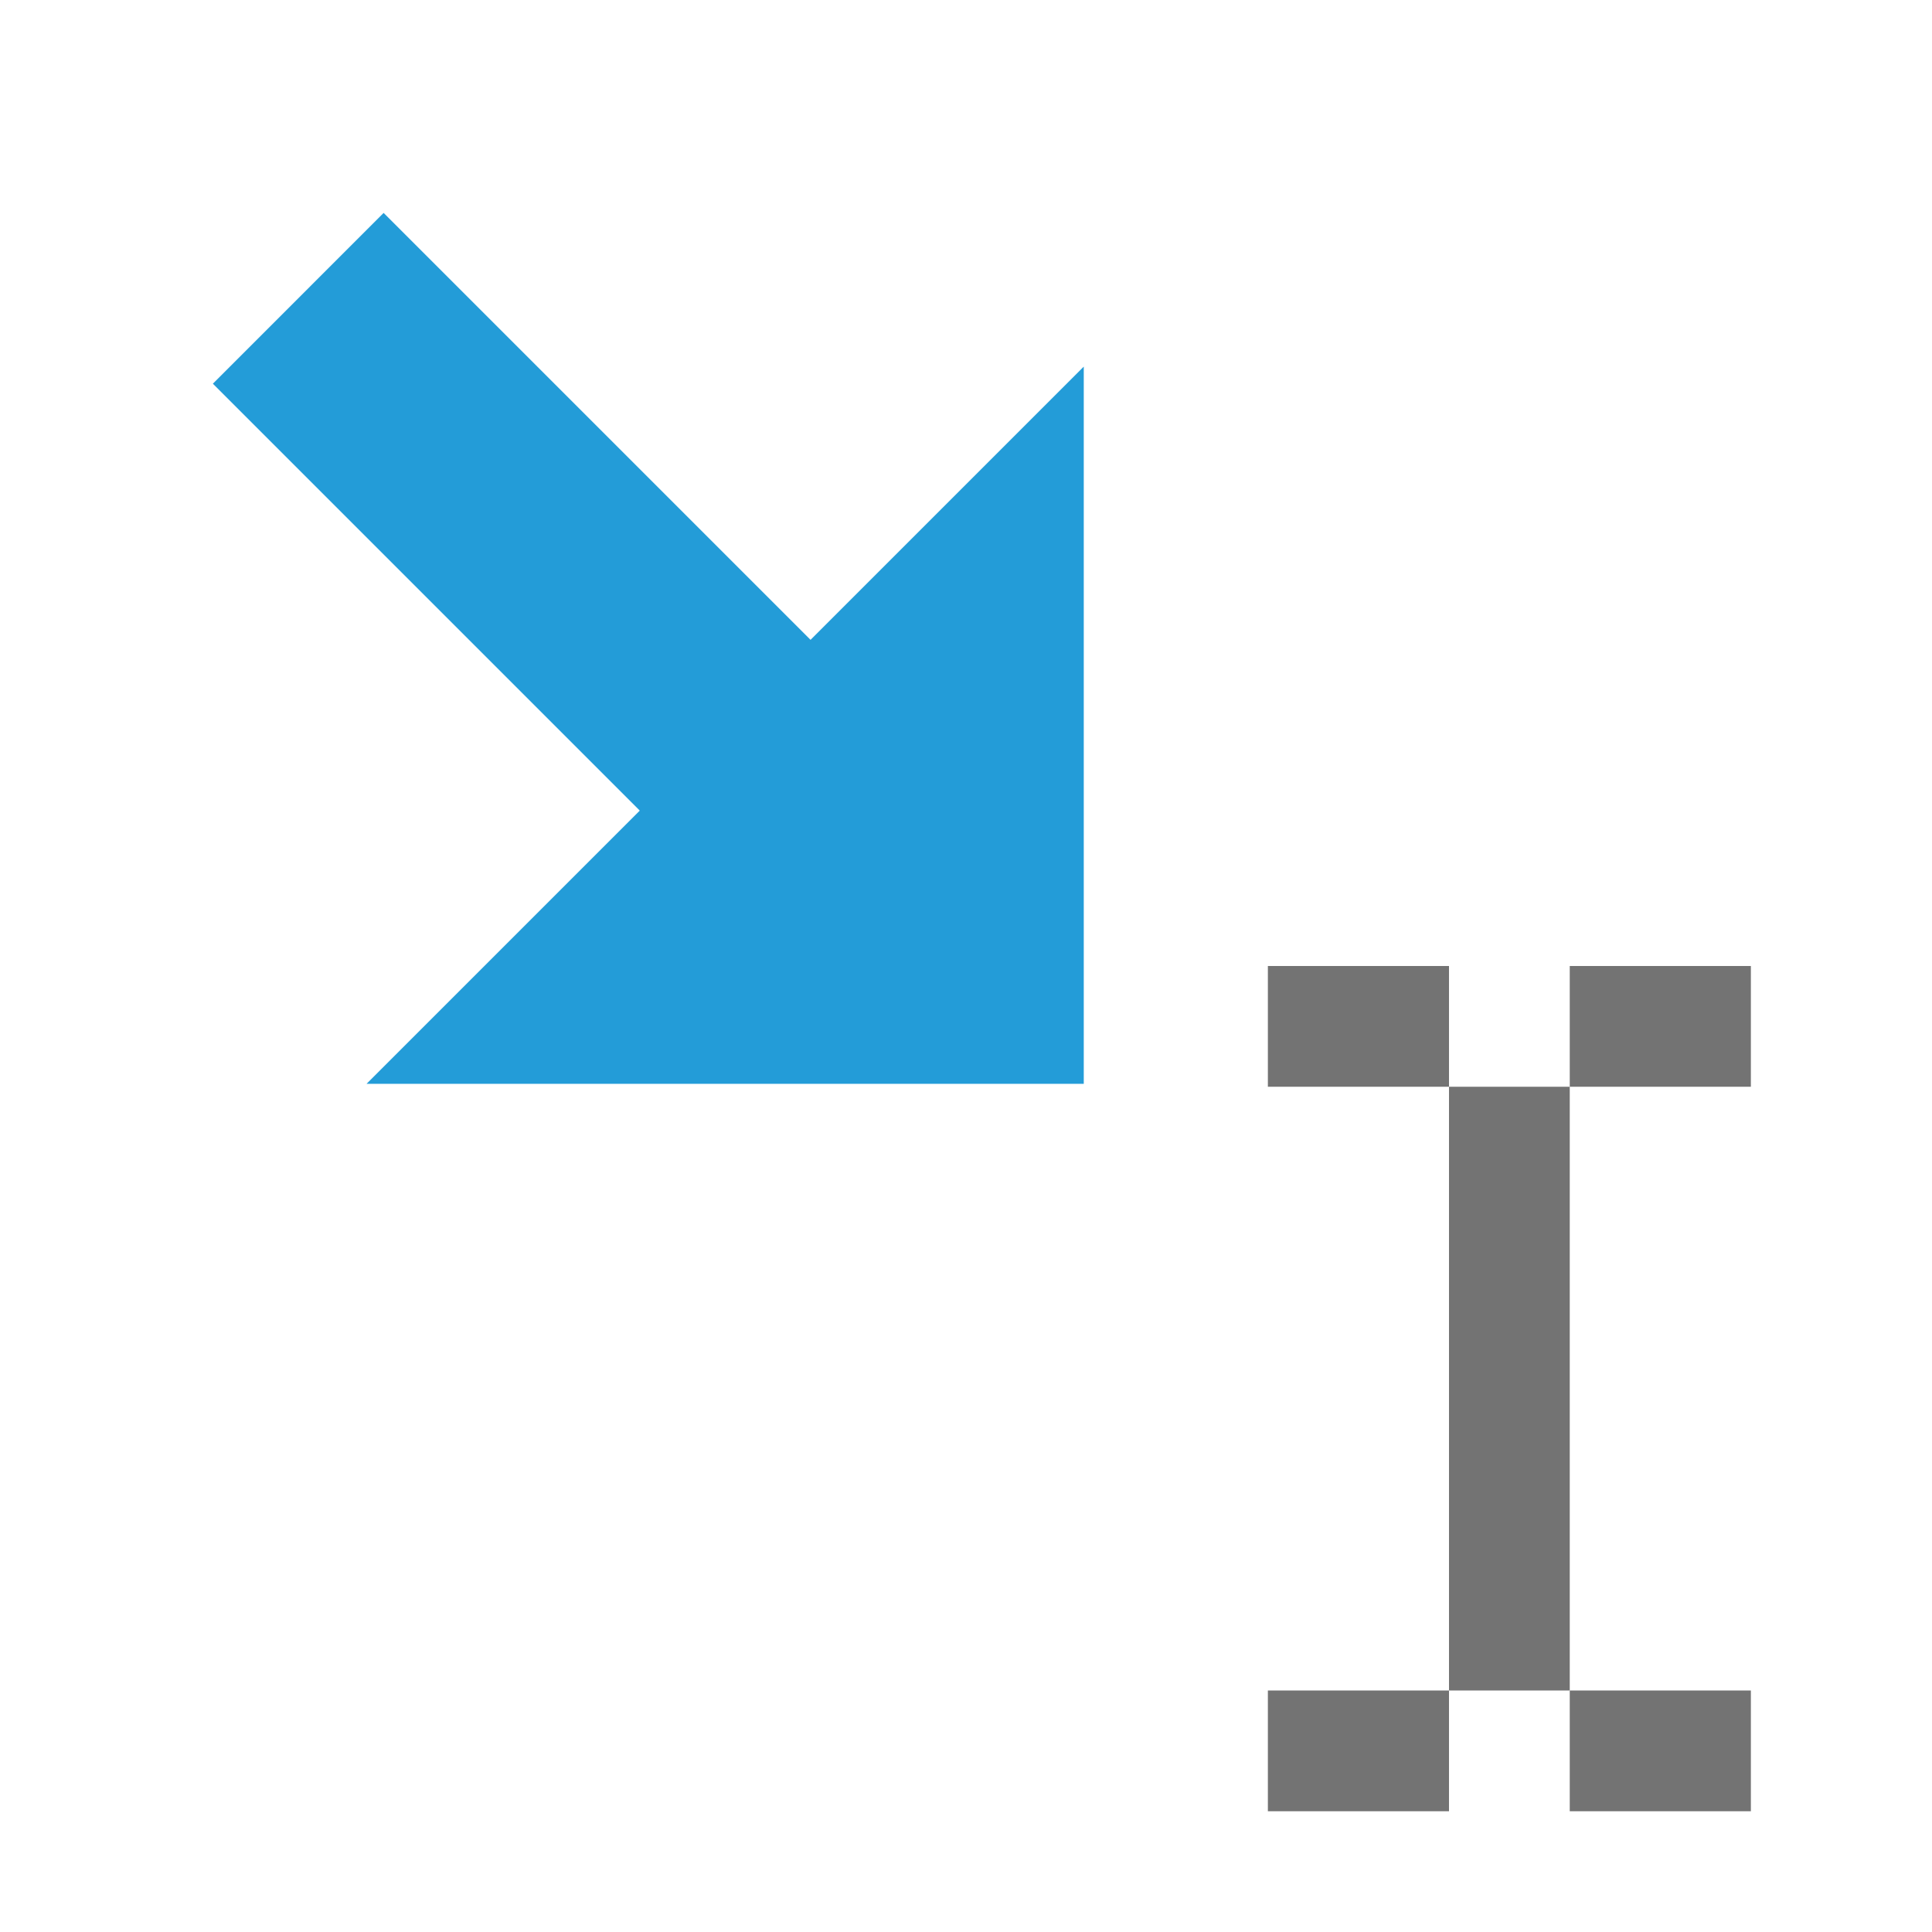 <svg xmlns="http://www.w3.org/2000/svg" width="16" height="16" viewBox="0 0 16 16">
  <g fill="none" fill-rule="evenodd">
    <path fill="#239CD8" d="M6.723,6.123 L9.923,6.123 L5.723,10.323 L1.523,6.123 L4.723,6.123 L4.723,1.123 L6.723,1.123 L6.723,6.123 Z" transform="scale(-1 1) rotate(45 0 -8.093)"/>
    <rect width="1" height="5" x="12" y="9" fill="#737373"/>
    <rect width="1.5" height="1" x="13" y="8" fill="#737373"/>
    <rect width="1.5" height="1" x="13" y="14" fill="#737373"/>
    <rect width="1.5" height="1" x="10.5" y="8" fill="#737373"/>
    <rect width="1.5" height="1" x="10.5" y="14" fill="#737373"/>
  </g>
</svg>
